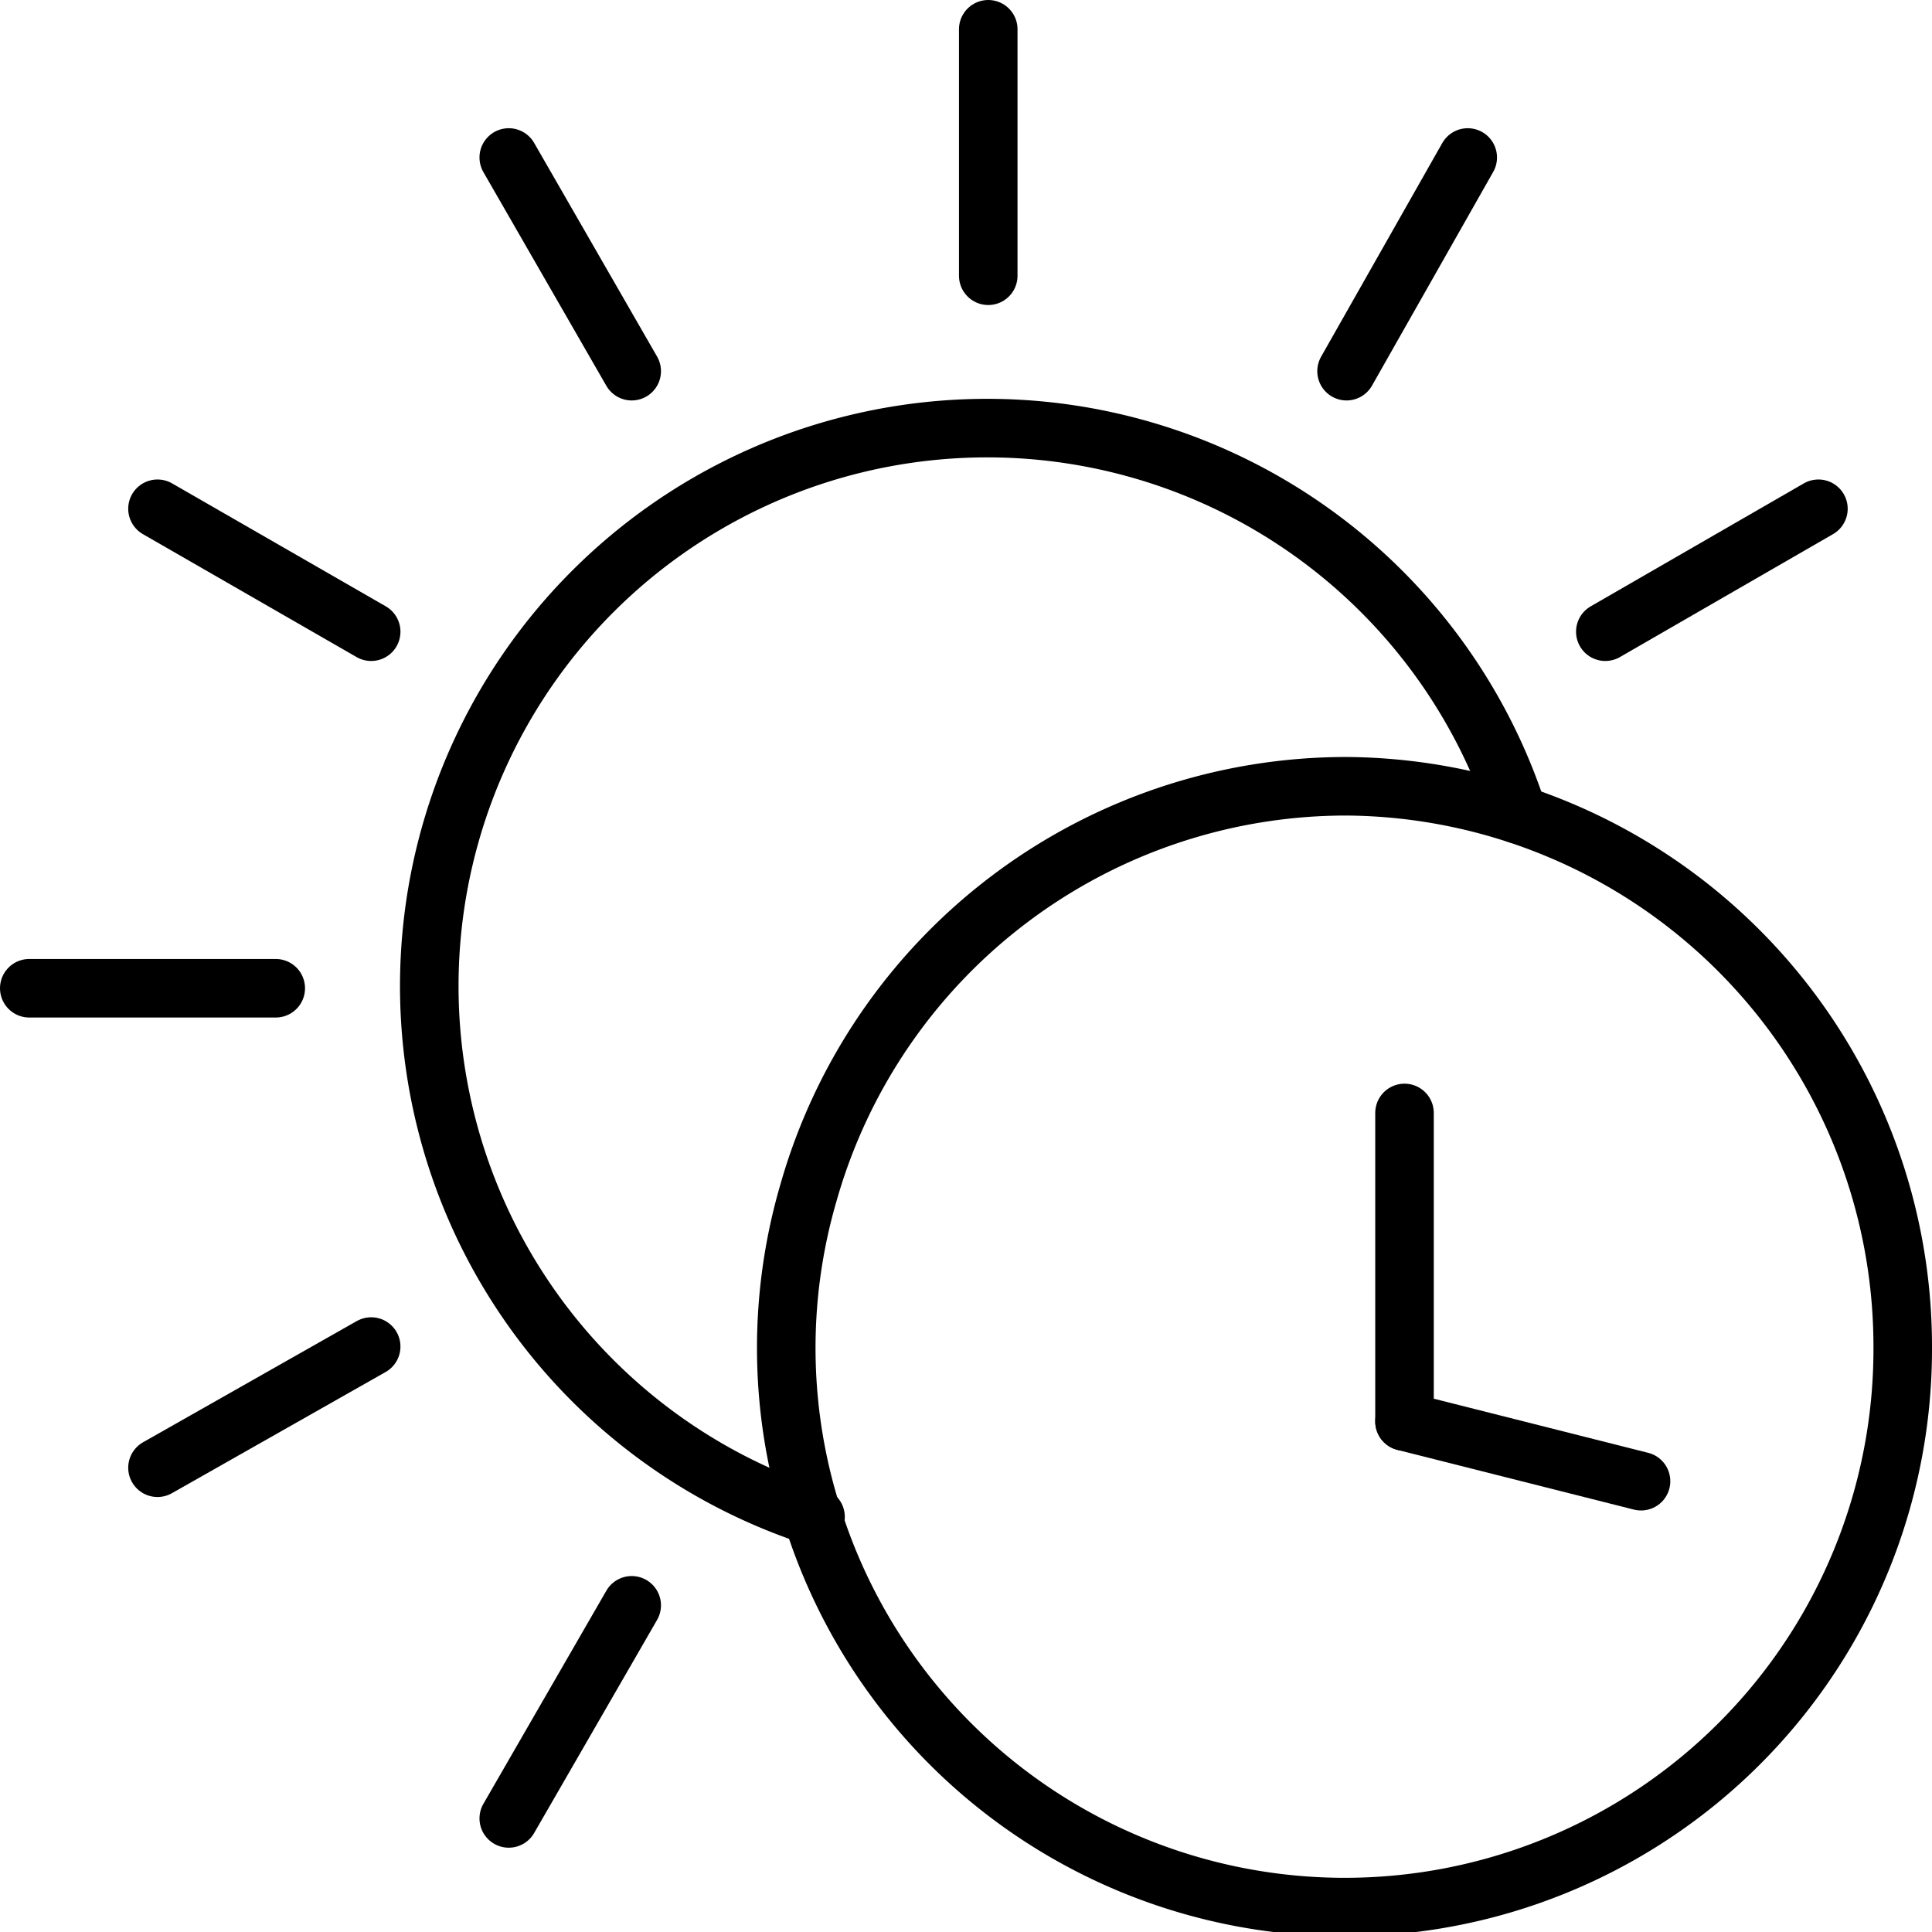 <svg xmlns="http://www.w3.org/2000/svg" viewBox="0 0 33 33"><defs><style>.a{fill:none;stroke:#000;stroke-linecap:round;stroke-linejoin:round;}</style></defs><title>state-3</title><path class="a" d="M25.93,13.91a9.53,9.53,0,1,0-12,12" transform="translate(0 0)"/><path class="a" d="M16.88.5V4.71" transform="translate(0 0)"/><path class="a" d="M10.79,6.34,8.69,2.69" transform="translate(0 0)"/><path class="a" d="M6.34,10.79,2.69,8.69" transform="translate(0 0)"/><path class="a" d="M4.71,16.88H.5" transform="translate(0 0)"/><path class="a" d="M6.34,23,2.69,25.07" transform="translate(0 0)"/><path class="a" d="M10.79,27.42l-2.1,3.64" transform="translate(0 0)"/><path class="a" d="M31.06,8.69l-3.64,2.1" transform="translate(0 0)"/><path class="a" d="M25.07,2.69,23,6.34" transform="translate(0 0)"/><path class="a" d="M32.5,23a9.53,9.53,0,0,1-18.59,3,9.46,9.46,0,0,1-.1-5.63A9.55,9.55,0,0,1,23,13.43,9.57,9.57,0,0,1,32.5,23Z" transform="translate(0 0)"/><line class="a" x1="23.99" y1="19.01" x2="23.99" y2="24.28"/><line class="a" x1="23.99" y1="24.28" x2="28.03" y2="25.3"/></svg>